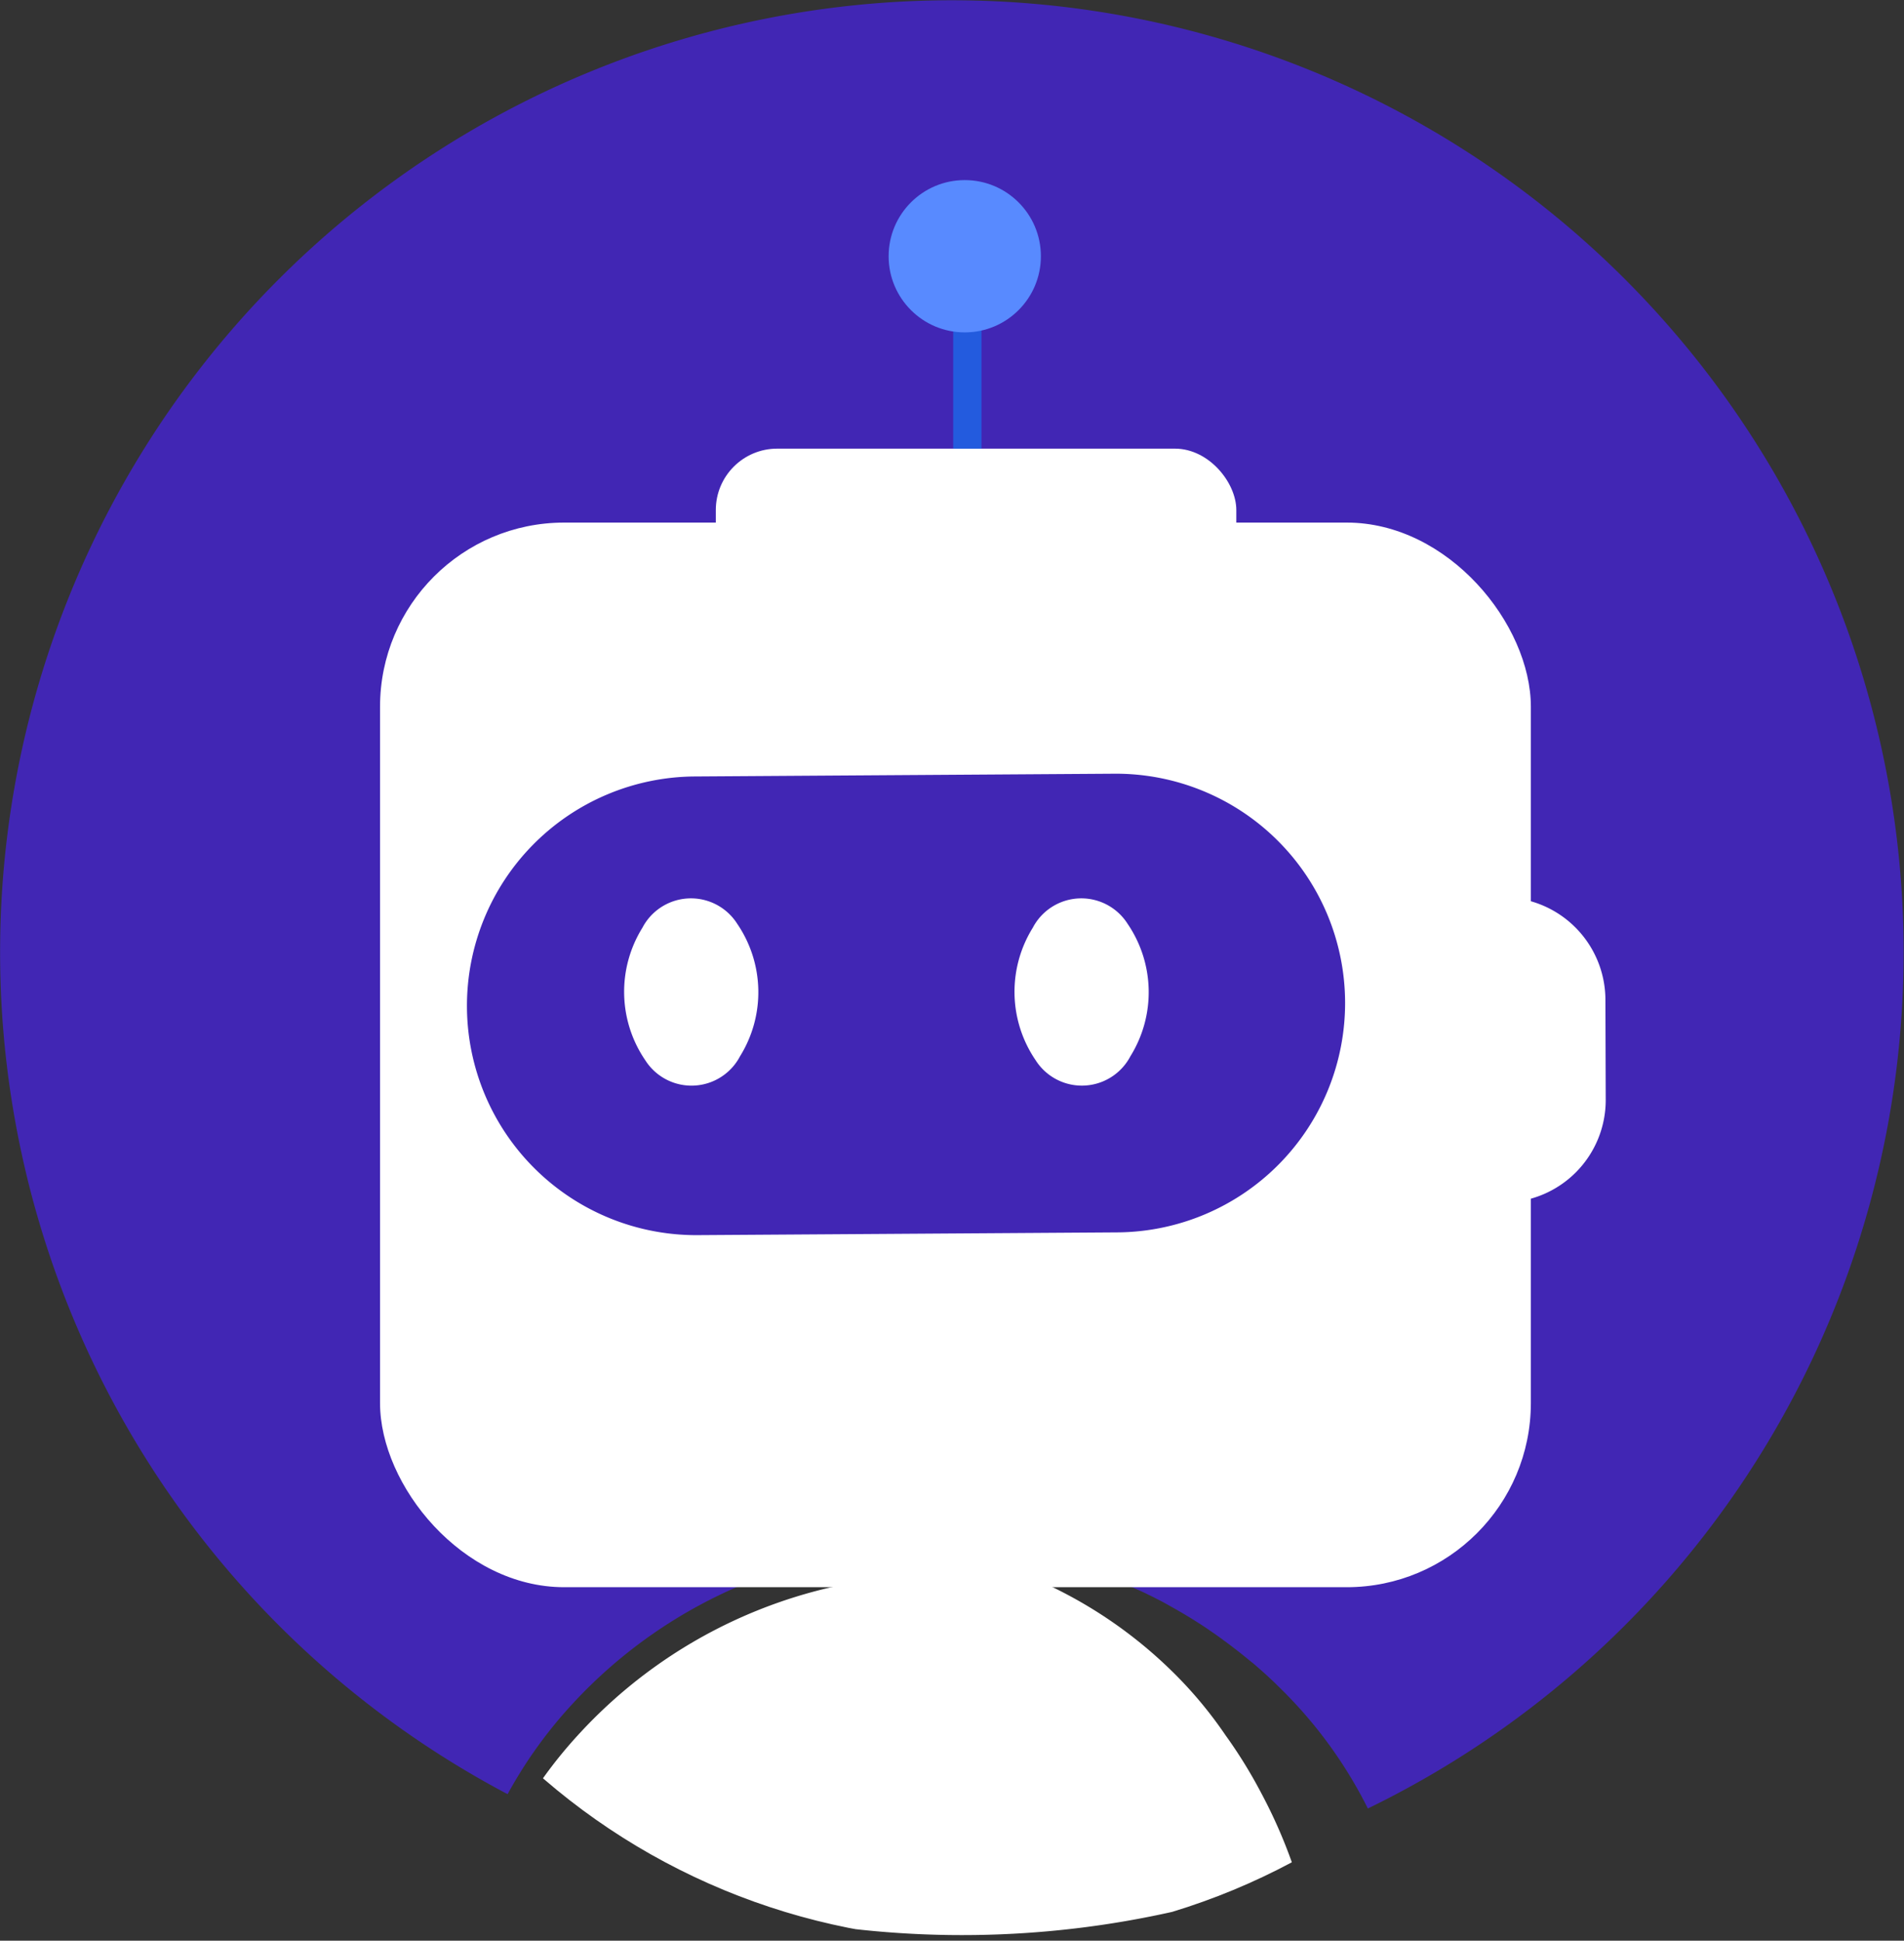 <svg xmlns="http://www.w3.org/2000/svg" xmlns:xlink="http://www.w3.org/1999/xlink" width="93.057" height="94.83" viewBox="0 0 93.057 94.83"><rect x="0" y="0" width="93.057" height="94.83" fill="#333333" stroke="none"/><defs><clipPath id="a"><path d="M907.7,2735.228a32.526,32.526,0,1,1-32.526-32.527,32.526,32.526,0,0,1,32.526,32.527" transform="translate(-842.652 -2702.701)" fill="none"/></clipPath></defs><g transform="translate(11.115 6.767)"><path d="M889.884,2784.279c.349-.005.7,0,1.044.01q.523-.018,1.044-.01a21.092,21.092,0,0,1,3.96.456h.032l.23.05.292.066.24.058.283.072.23.062c.123.034.246.068.369.1l.282.086.329.1.227.076.28.094.228.08.292.107.205.076q.232.089.463.182l.186.078.306.129.211.093.284.129.205.094c.109.051.217.1.325.157l.153.074c.151.076.3.153.453.231l.175.094.291.163.189.106.291.168.172.1.411.249.1.065c.127.08.254.159.379.241l.16.106.291.2.165.113c.1.072.2.145.3.215l.133.1c.142.1.282.207.421.313l.1.077c.109.083.216.167.323.252l.146.117.281.229.146.116c.109.093.216.185.323.279l.08.071q.2.173.39.353l.106.1c.1.09.191.177.281.269l.13.127c.088.087.176.175.264.262l.115.118c.122.127.243.253.363.381a21.944,21.944,0,0,1,3.566,5.143,46.517,46.517,0,1,0-42.044-.7,22.064,22.064,0,0,1,3.2-4.443A23.842,23.842,0,0,1,889.884,2784.279Z" transform="translate(-856.391 -2715.454)" fill="#4126b4"/><rect width="56.246" height="52.021" rx="9" transform="translate(7.459 18.768)" fill="#fff"/><rect width="25.439" height="14.463" rx="3" transform="translate(23.87 15.155)" fill="#fff"/><path d="M832.734,2753.613a5.019,5.019,0,0,0-4.99,5.021l.015,4.9a5,5,0,0,0,10.01-.031l-.015-4.9A5.019,5.019,0,0,0,832.734,2753.613Z" transform="translate(-770.405 -2716.534)" fill="#fff"/><path d="M901.493,2731.759l-20.505.135a11.206,11.206,0,0,0,.147,22.412l20.506-.135a11.206,11.206,0,1,0-.147-22.412Z" transform="translate(-858.148 -2700.72)" fill="#4126b4"/><path d="M898.553,2755.232a2.678,2.678,0,0,1,4.635-.193,5.927,5.927,0,0,1,.138,6.469,2.677,2.677,0,0,1-4.635.193A5.927,5.927,0,0,1,898.553,2755.232Z" transform="translate(-878.271 -2716.665)" fill="#fff"/><path d="M967.59,2755.232a2.678,2.678,0,0,1,4.635-.193,5.927,5.927,0,0,1,.138,6.469,2.678,2.678,0,0,1-4.635.193A5.928,5.928,0,0,1,967.59,2755.232Z" transform="translate(-928.229 -2716.665)" fill="#fff"/><g transform="translate(4.189 23.009)"><g transform="translate(0 0)" clip-path="url(#a)"><path d="M916.421,2888.114a24.877,24.877,0,0,0-1.728-4.043,23.364,23.364,0,0,0-1.725-2.788,20.473,20.473,0,0,0-2.143-2.651,22.09,22.09,0,0,0-6.578-4.715,21.184,21.184,0,0,0-3.992-.46q-.527-.01-1.054.009-.528-.018-1.053-.009a24.032,24.032,0,0,0-16.724,7.7,22.208,22.208,0,0,0-3.229,4.477,47.019,47.019,0,0,0,38.225,2.486Z" transform="translate(-868.373 -2826.266)" fill="#fff"/></g></g><path d="M955.854,2644.422v9.341h1.382v-9.341" transform="translate(-920.382 -2638.607)" fill="#235bde"/><ellipse cx="3.721" cy="3.721" rx="3.721" ry="3.721" transform="translate(32.316 2.033)" fill="#588aff"/></g></svg>